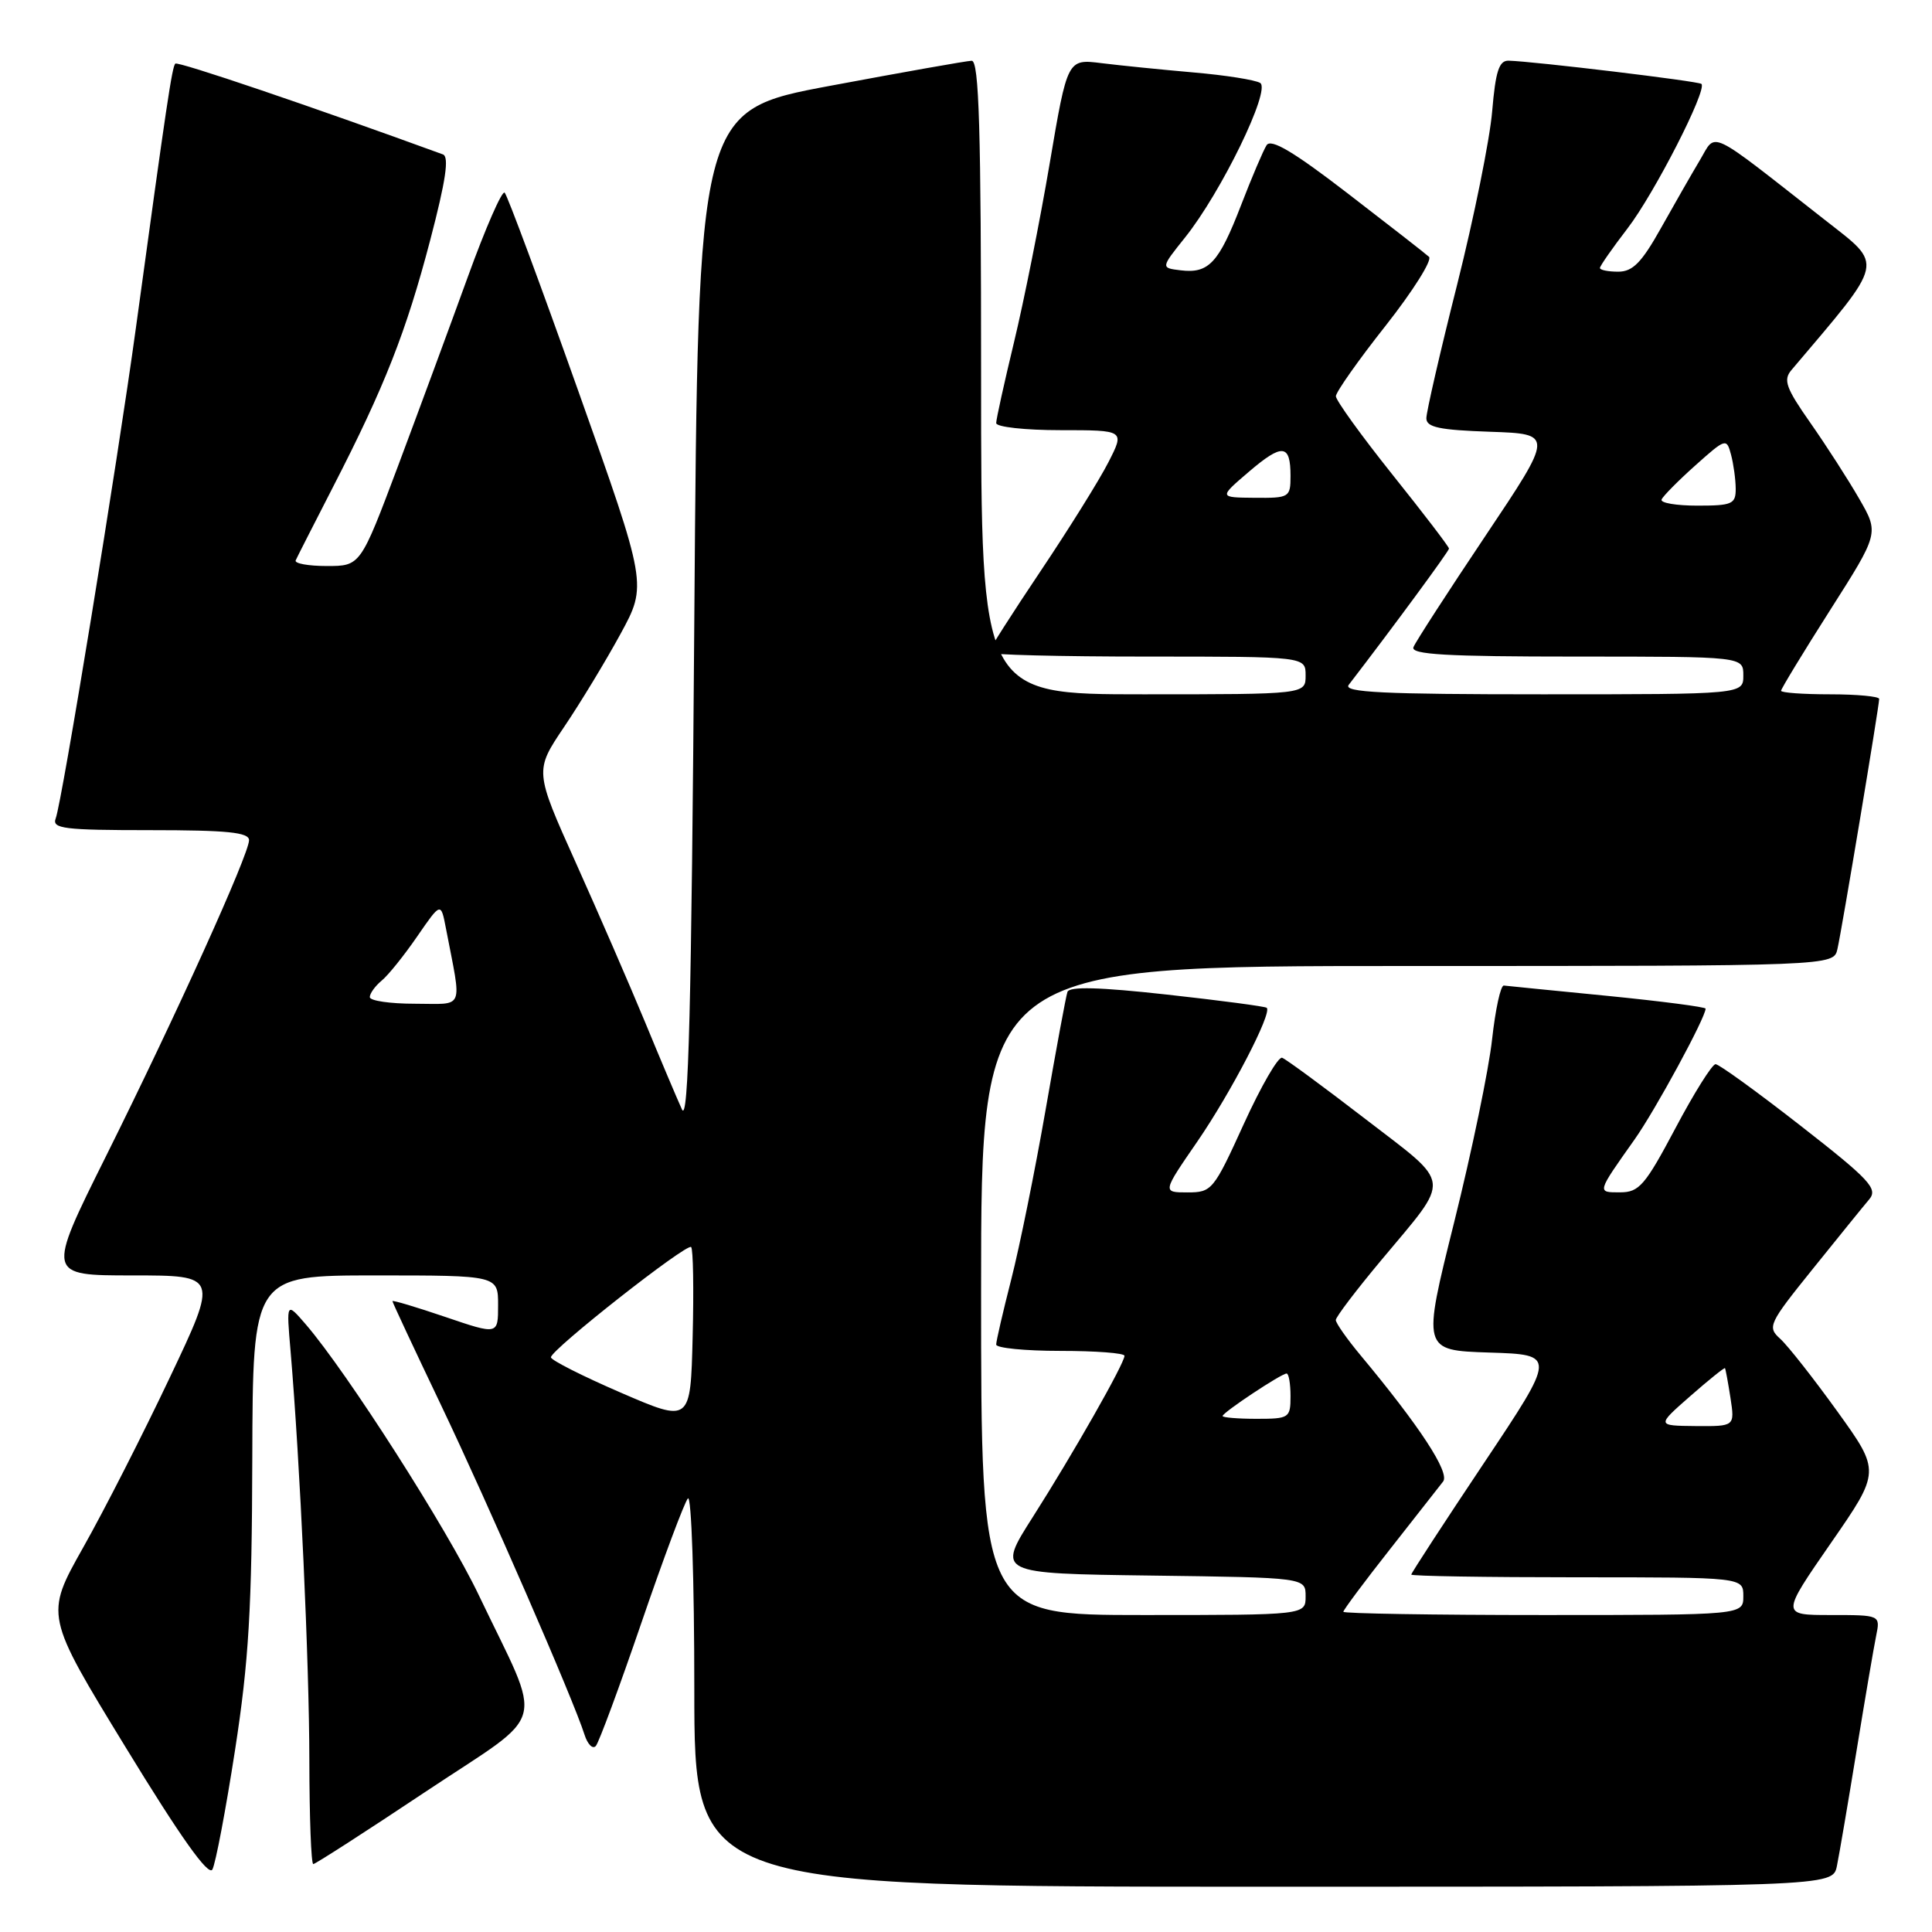 <?xml version="1.0" encoding="UTF-8" standalone="no"?>
<!DOCTYPE svg PUBLIC "-//W3C//DTD SVG 1.1//EN" "http://www.w3.org/Graphics/SVG/1.1/DTD/svg11.dtd" >
<svg xmlns="http://www.w3.org/2000/svg" xmlns:xlink="http://www.w3.org/1999/xlink" version="1.1" viewBox="0 0 256 256">
 <g >
 <path fill="currentColor"
d=" M 243.40 247.25 C 243.71 245.74 244.88 238.88 246.00 232.00 C 247.12 225.12 248.29 218.26 248.60 216.75 C 249.16 214.00 249.16 214.00 242.58 214.00 C 236.00 214.00 236.00 214.00 242.59 204.48 C 249.18 194.97 249.18 194.97 243.45 187.01 C 240.30 182.64 236.90 178.31 235.89 177.40 C 234.15 175.83 234.34 175.42 240.21 168.13 C 243.59 163.93 246.95 159.78 247.69 158.91 C 248.86 157.51 247.75 156.31 238.58 149.16 C 232.83 144.67 227.76 141.00 227.32 141.01 C 226.87 141.01 224.47 144.83 222.00 149.50 C 217.99 157.06 217.19 157.99 214.69 157.99 C 211.58 158.00 211.55 158.11 216.58 151.00 C 219.33 147.12 226.00 134.83 226.00 133.65 C 226.00 133.43 220.16 132.67 213.02 131.96 C 205.87 131.26 199.69 130.64 199.27 130.59 C 198.84 130.54 198.15 133.75 197.71 137.71 C 197.28 141.68 195.02 152.58 192.69 161.93 C 188.45 178.93 188.45 178.93 197.33 179.22 C 206.22 179.50 206.22 179.50 196.61 193.89 C 191.32 201.81 187.00 208.44 187.00 208.64 C 187.00 208.84 196.90 209.00 209.00 209.00 C 231.00 209.00 231.00 209.00 231.00 211.50 C 231.00 214.00 231.00 214.00 204.50 214.00 C 189.93 214.00 178.00 213.80 178.00 213.57 C 178.00 213.33 180.77 209.61 184.15 205.32 C 187.53 201.02 190.71 196.96 191.22 196.31 C 192.14 195.13 188.12 188.99 180.27 179.57 C 178.47 177.41 177.00 175.31 177.00 174.91 C 177.00 174.51 179.72 170.93 183.04 166.96 C 192.37 155.78 192.54 157.22 180.93 148.28 C 175.37 144.00 170.41 140.35 169.89 140.16 C 169.38 139.97 167.10 143.91 164.82 148.91 C 160.81 157.72 160.58 158.00 157.35 158.00 C 154.01 158.00 154.01 158.00 158.66 151.25 C 163.11 144.77 168.59 134.23 167.85 133.54 C 167.66 133.36 161.72 132.57 154.65 131.79 C 145.70 130.80 141.69 130.69 141.44 131.44 C 141.24 132.02 139.94 139.07 138.54 147.10 C 137.14 155.13 135.10 165.21 134.00 169.51 C 132.90 173.81 132.00 177.70 132.00 178.16 C 132.00 178.62 135.82 179.00 140.50 179.00 C 145.18 179.00 149.00 179.29 149.00 179.65 C 149.00 180.66 142.19 192.63 136.86 201.00 C 132.08 208.50 132.08 208.50 152.54 208.77 C 173.00 209.04 173.00 209.04 173.00 211.52 C 173.00 214.00 173.00 214.00 151.50 214.00 C 130.00 214.00 130.00 214.00 130.00 171.00 C 130.00 128.00 130.00 128.00 186.48 128.00 C 242.96 128.00 242.96 128.00 243.47 125.75 C 244.06 123.17 249.00 93.54 249.00 92.61 C 249.00 92.28 246.07 92.00 242.50 92.00 C 238.93 92.00 236.00 91.79 236.00 91.53 C 236.00 91.28 238.92 86.47 242.49 80.86 C 248.99 70.65 248.99 70.65 246.35 66.08 C 244.90 63.56 241.99 59.04 239.89 56.04 C 236.65 51.42 236.26 50.35 237.37 49.04 C 249.90 34.25 249.66 35.31 241.78 29.12 C 226.04 16.79 227.48 17.47 225.25 21.21 C 224.17 23.02 221.84 27.09 220.07 30.25 C 217.53 34.79 216.34 36.00 214.43 36.00 C 213.09 36.00 212.00 35.78 212.00 35.51 C 212.00 35.24 213.65 32.88 215.66 30.26 C 219.20 25.66 226.24 11.90 225.45 11.12 C 225.09 10.76 203.32 8.14 199.90 8.04 C 198.63 8.01 198.17 9.43 197.72 14.75 C 197.41 18.46 195.32 28.79 193.08 37.71 C 190.83 46.62 189.00 54.59 189.00 55.42 C 189.00 56.62 190.72 56.98 197.44 57.21 C 205.87 57.50 205.87 57.50 196.83 71.00 C 191.86 78.42 187.56 85.06 187.29 85.75 C 186.90 86.73 191.61 87.00 208.89 87.00 C 231.00 87.00 231.00 87.00 231.00 89.50 C 231.00 92.00 231.00 92.00 204.38 92.00 C 183.23 92.00 177.95 91.74 178.71 90.75 C 184.66 83.01 192.00 73.03 192.00 72.69 C 192.00 72.45 188.63 68.04 184.50 62.88 C 180.38 57.72 177.01 53.05 177.01 52.50 C 177.02 51.95 179.98 47.74 183.61 43.15 C 187.23 38.55 189.81 34.45 189.35 34.03 C 188.88 33.60 184.03 29.82 178.57 25.62 C 171.39 20.09 168.41 18.33 167.83 19.24 C 167.39 19.93 165.87 23.50 164.45 27.18 C 161.50 34.83 160.17 36.27 156.46 35.82 C 153.80 35.50 153.80 35.50 157.00 31.50 C 161.82 25.49 168.43 11.89 166.98 10.99 C 166.33 10.59 162.36 9.96 158.15 9.60 C 153.94 9.23 148.46 8.68 145.97 8.37 C 141.44 7.80 141.44 7.80 139.09 21.65 C 137.80 29.27 135.67 39.92 134.37 45.31 C 133.07 50.71 132.00 55.55 132.00 56.06 C 132.00 56.58 135.83 57.00 140.52 57.00 C 149.04 57.00 149.04 57.00 146.87 61.25 C 145.68 63.59 141.62 70.10 137.85 75.72 C 134.08 81.34 131.00 86.17 131.00 86.47 C 131.00 86.76 140.45 87.00 152.00 87.00 C 173.00 87.00 173.00 87.00 173.00 89.50 C 173.00 92.00 173.00 92.00 151.50 92.00 C 130.00 92.00 130.00 92.00 130.00 50.00 C 130.00 17.04 129.73 8.01 128.75 8.05 C 128.06 8.07 119.62 9.57 110.00 11.37 C 92.50 14.64 92.50 14.64 92.00 82.07 C 91.62 133.69 91.23 148.91 90.36 147.00 C 89.73 145.62 87.54 140.45 85.50 135.50 C 83.45 130.55 79.31 121.02 76.30 114.32 C 70.83 102.14 70.83 102.14 74.75 96.32 C 76.91 93.12 80.27 87.58 82.22 84.00 C 85.76 77.50 85.76 77.50 76.63 51.82 C 71.61 37.69 67.22 25.86 66.87 25.53 C 66.53 25.19 64.33 30.22 61.98 36.71 C 59.63 43.19 55.47 54.46 52.74 61.75 C 47.76 75.00 47.76 75.00 43.30 75.00 C 40.84 75.00 38.99 74.66 39.18 74.25 C 39.36 73.84 41.60 69.45 44.14 64.50 C 50.96 51.24 53.82 43.97 57.01 31.80 C 59.07 23.93 59.54 20.77 58.69 20.46 C 41.33 14.12 23.57 8.10 23.23 8.43 C 22.80 8.87 22.09 13.60 18.00 43.50 C 15.52 61.58 8.21 106.29 7.38 108.45 C 6.86 109.80 8.48 110.00 19.89 110.00 C 30.12 110.00 33.00 110.29 33.00 111.33 C 33.00 113.19 23.33 134.56 14.02 153.25 C 6.18 169.00 6.18 169.00 17.55 169.00 C 28.92 169.00 28.92 169.00 22.49 182.55 C 18.96 190.00 13.80 200.14 11.01 205.07 C 5.96 214.04 5.96 214.04 16.67 231.56 C 23.91 243.42 27.62 248.64 28.14 247.72 C 28.56 246.97 29.91 239.86 31.14 231.92 C 32.97 220.10 33.38 213.13 33.43 193.25 C 33.50 169.00 33.50 169.00 49.75 169.00 C 66.00 169.00 66.00 169.00 66.00 172.94 C 66.00 176.88 66.00 176.88 59.00 174.50 C 55.15 173.19 52.00 172.25 52.00 172.41 C 52.00 172.57 54.88 178.73 58.40 186.10 C 64.69 199.28 76.00 225.24 77.45 229.85 C 77.86 231.14 78.54 231.82 78.95 231.35 C 79.36 230.88 82.08 223.53 85.00 215.00 C 87.92 206.47 90.69 199.07 91.15 198.55 C 91.62 198.03 92.00 209.39 92.00 223.80 C 92.00 250.00 92.00 250.00 167.42 250.00 C 242.84 250.00 242.84 250.00 243.40 247.25 Z  M 56.41 237.40 C 72.88 226.43 72.07 229.44 63.42 211.32 C 59.23 202.55 46.00 181.86 40.53 175.50 C 37.94 172.50 37.94 172.50 38.50 179.00 C 39.76 193.82 40.98 220.39 40.99 233.25 C 41.00 240.81 41.23 247.00 41.51 247.00 C 41.78 247.00 48.49 242.68 56.41 237.40 Z  M 82.25 184.53 C 77.16 182.33 73.00 180.22 73.00 179.85 C 73.00 178.84 91.01 164.68 91.58 165.24 C 91.85 165.51 91.94 170.86 91.78 177.13 C 91.50 188.53 91.50 188.53 82.25 184.53 Z  M 223.96 185.00 C 226.41 182.85 228.49 181.18 228.57 181.29 C 228.65 181.41 228.98 183.19 229.30 185.25 C 229.87 189.00 229.87 189.00 224.69 188.96 C 219.50 188.91 219.50 188.91 223.96 185.00 Z  M 162.00 187.63 C 162.00 187.17 169.78 182.00 170.48 182.00 C 170.77 182.00 171.00 183.35 171.00 185.00 C 171.00 187.89 170.83 188.00 166.50 188.00 C 164.03 188.00 162.00 187.83 162.00 187.63 Z  M 49.00 132.12 C 49.00 131.64 49.71 130.65 50.58 129.93 C 51.46 129.21 53.57 126.57 55.29 124.07 C 58.42 119.53 58.42 119.53 59.09 123.02 C 61.21 134.07 61.65 133.00 54.98 133.00 C 51.69 133.00 49.00 132.61 49.00 132.12 Z  M 220.17 66.19 C 220.35 65.74 222.36 63.71 224.63 61.68 C 228.67 58.07 228.78 58.03 229.37 60.24 C 229.70 61.48 229.98 63.51 229.99 64.75 C 230.00 66.79 229.53 67.00 224.92 67.00 C 222.12 67.00 219.98 66.64 220.17 66.19 Z  M 165.46 62.53 C 169.92 58.72 171.00 58.82 171.00 63.06 C 171.00 65.91 170.85 66.00 166.25 65.96 C 161.50 65.92 161.50 65.92 165.46 62.53 Z "/>
</g>
</svg>